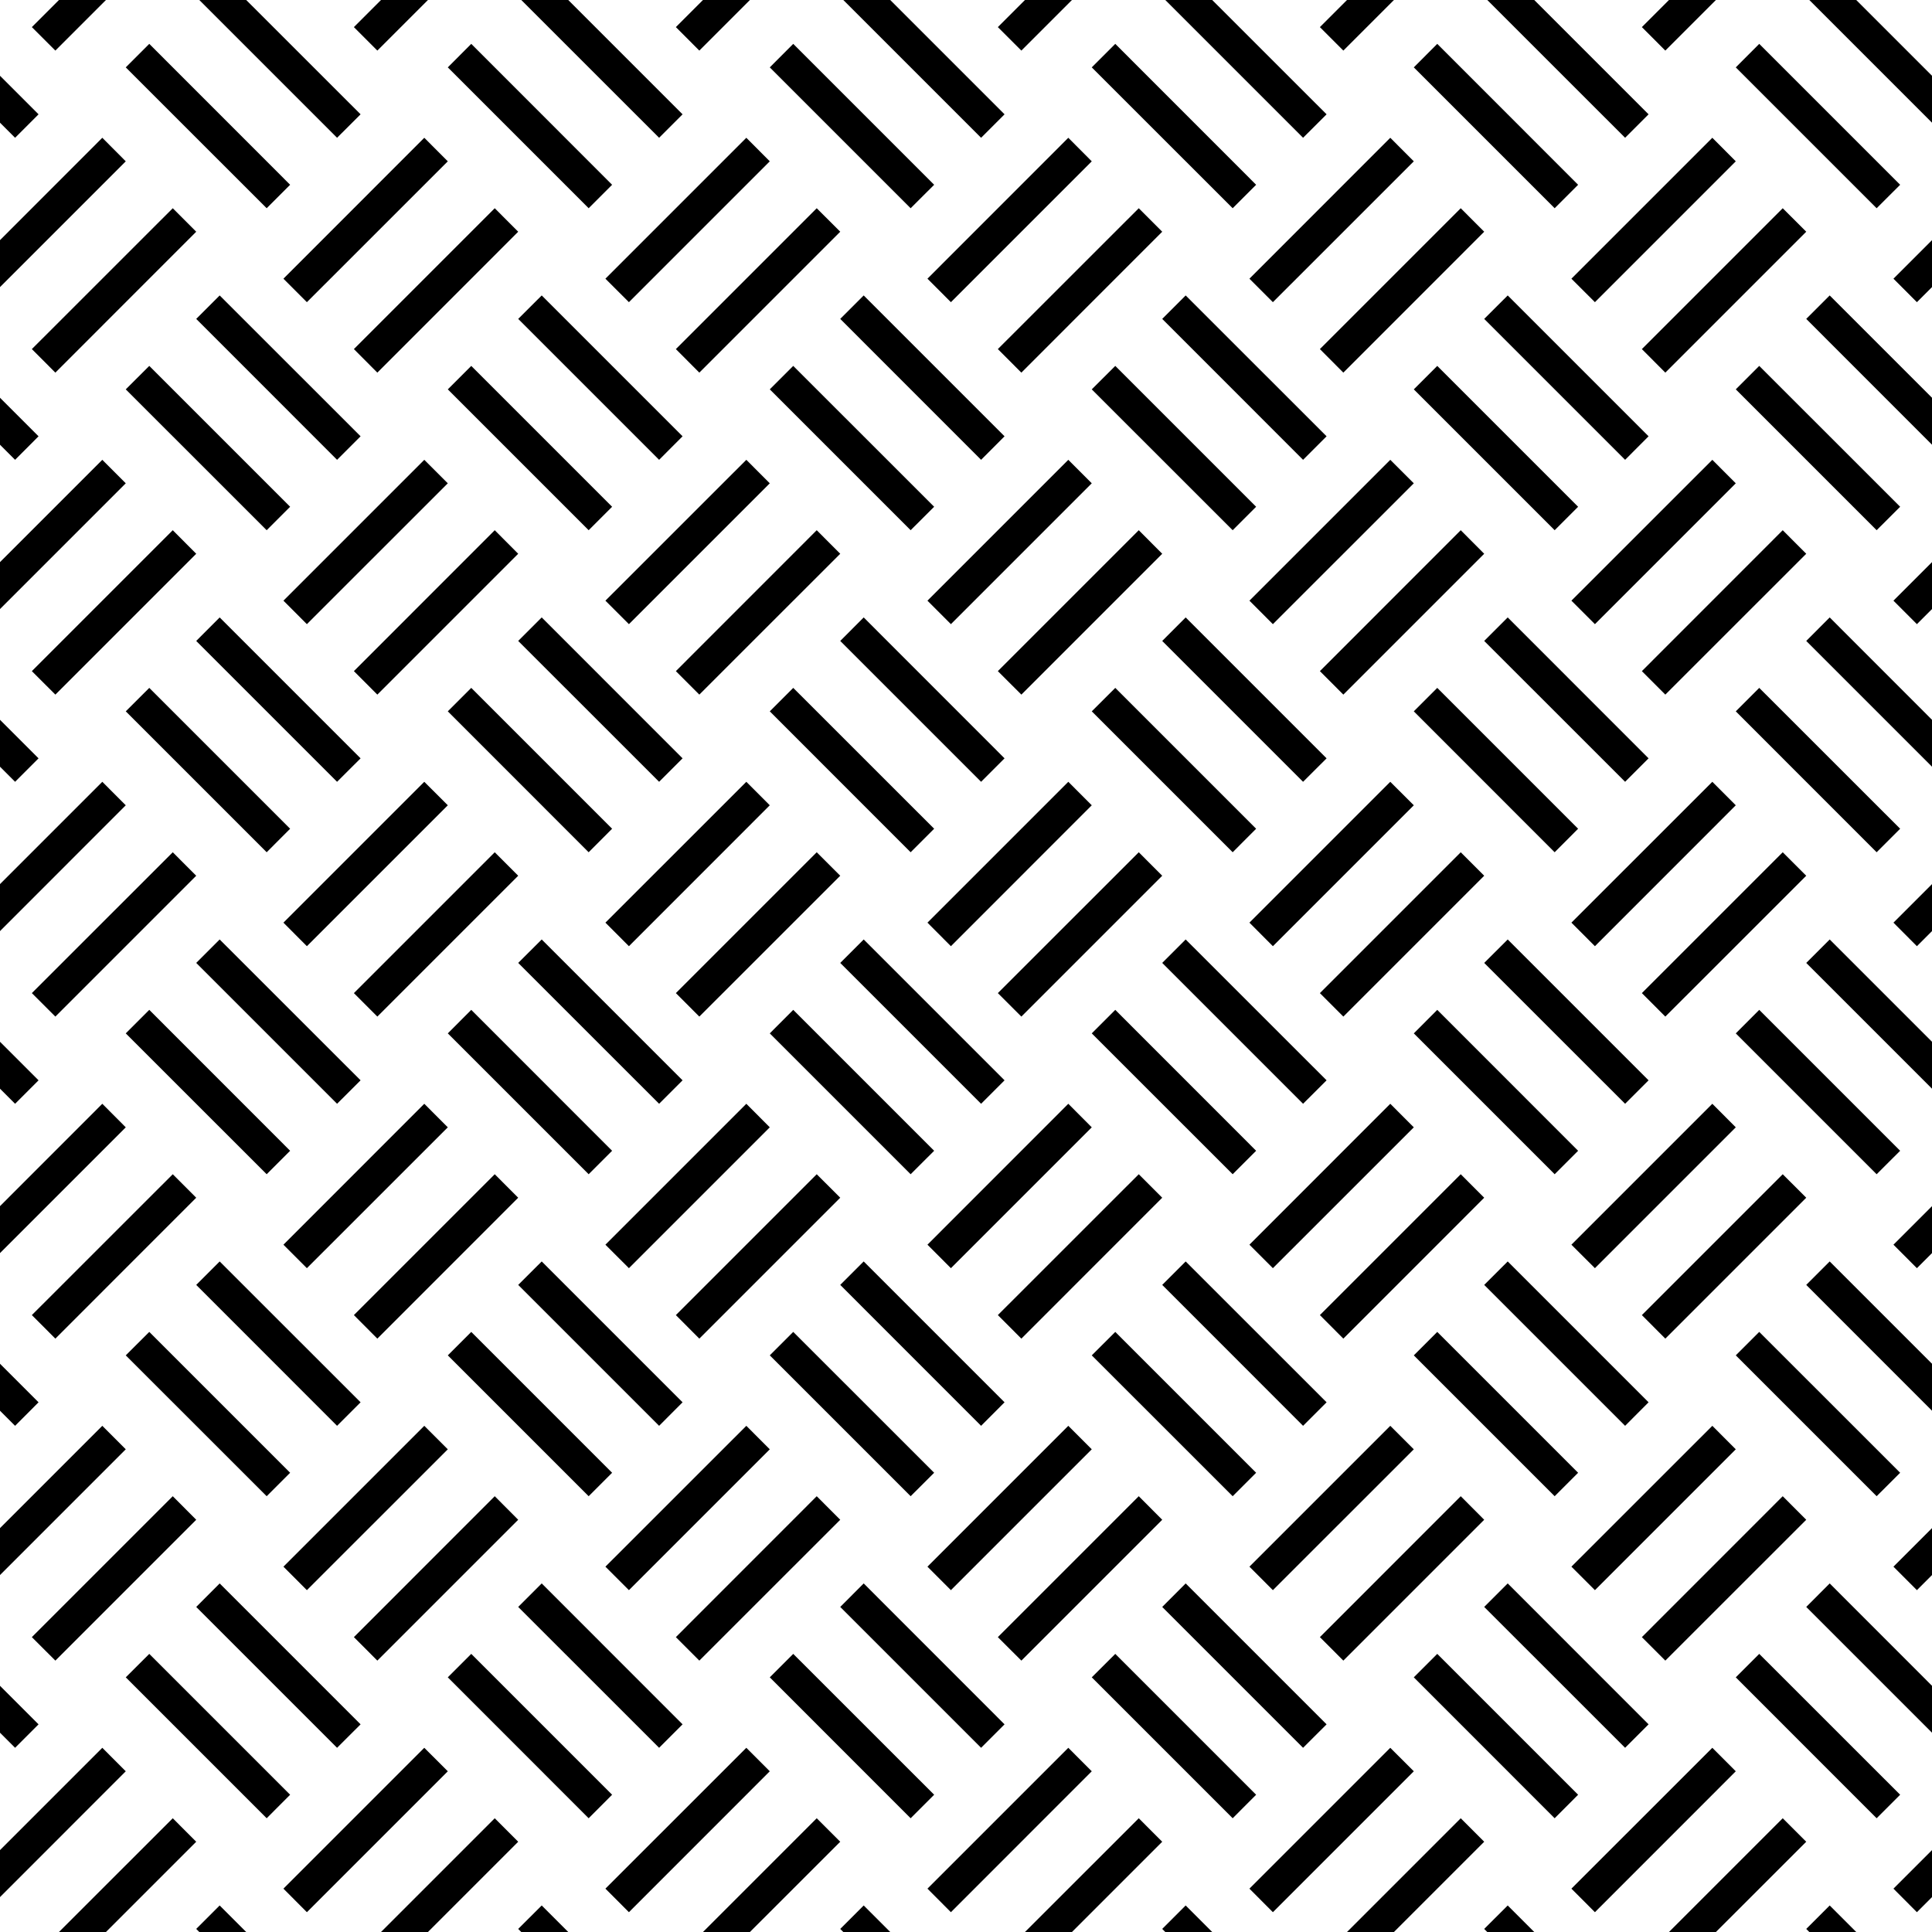 <?xml version="1.0" encoding="UTF-8" standalone="no"?>
<svg
   xmlns:dc="http://purl.org/dc/elements/1.1/"
   xmlns:cc="http://creativecommons.org/ns#"
   xmlns:rdf="http://www.w3.org/1999/02/22-rdf-syntax-ns#"
   xmlns:svg="http://www.w3.org/2000/svg"
   xmlns="http://www.w3.org/2000/svg"
   version="1.1"
   height="64"
   width="64"
   id="Svg">
  <defs
     id="defs3" />
  <path
     id="path5764"
     d="M 1.953 0 L 1.055 0.898 L 1.834 1.676 L 3.51 0 L 1.953 0 z M 6.602 0 L 11.166 4.564 L 11.945 3.787 L 8.156 0 L 6.602 0 z M 12.621 0 L 11.723 0.898 L 12.5 1.676 L 14.176 0 L 12.621 0 z M 17.268 0 L 21.834 4.564 L 22.611 3.787 L 18.824 0 L 17.268 0 z M 23.287 0 L 22.389 0.898 L 23.166 1.676 L 24.842 0 L 23.287 0 z M 27.936 0 L 32.5 4.564 L 33.277 3.787 L 29.49 0 L 27.936 0 z M 33.953 0 L 33.055 0.898 L 33.834 1.676 L 35.51 0 L 33.953 0 z M 38.602 0 L 43.166 4.564 L 43.945 3.787 L 40.156 0 L 38.602 0 z M 44.621 0 L 43.723 0.898 L 44.5 1.676 L 46.176 0 L 44.621 0 z M 49.268 0 L 53.834 4.564 L 54.611 3.787 L 50.824 0 L 49.268 0 z M 55.287 0 L 54.389 0.898 L 55.166 1.676 L 56.842 0 L 55.287 0 z M 59.936 0 L 64 4.064 L 64 2.51 L 61.49 0 L 59.936 0 z M 4.945 1.453 L 4.166 2.232 L 8.834 6.898 L 9.611 6.121 L 4.945 1.453 z M 15.611 1.453 L 14.834 2.232 L 19.5 6.898 L 20.277 6.121 L 15.611 1.453 z M 26.277 1.453 L 25.5 2.232 L 30.166 6.898 L 30.945 6.121 L 26.277 1.453 z M 36.945 1.453 L 36.166 2.232 L 40.834 6.898 L 41.611 6.121 L 36.945 1.453 z M 47.611 1.453 L 46.834 2.232 L 51.5 6.898 L 52.277 6.121 L 47.611 1.453 z M 58.277 1.453 L 57.5 2.232 L 62.166 6.898 L 62.945 6.121 L 58.277 1.453 z M 0 2.51 L 0 4.064 L 0.5 4.564 L 1.277 3.787 L 0 2.51 z M 3.389 4.564 L 0 7.955 L 0 9.51 L 4.166 5.344 L 3.389 4.564 z M 14.055 4.564 L 9.389 9.232 L 10.166 10.01 L 14.834 5.344 L 14.055 4.564 z M 24.723 4.564 L 20.055 9.232 L 20.834 10.01 L 25.5 5.344 L 24.723 4.564 z M 35.389 4.564 L 30.723 9.232 L 31.5 10.01 L 36.166 5.344 L 35.389 4.564 z M 46.055 4.564 L 41.389 9.232 L 42.166 10.01 L 46.834 5.344 L 46.055 4.564 z M 56.723 4.564 L 52.055 9.232 L 52.834 10.01 L 57.5 5.344 L 56.723 4.564 z M 5.723 6.898 L 1.055 11.564 L 1.834 12.344 L 6.5 7.676 L 5.723 6.898 z M 16.389 6.898 L 11.723 11.564 L 12.5 12.344 L 17.166 7.676 L 16.389 6.898 z M 27.055 6.898 L 22.389 11.564 L 23.166 12.344 L 27.834 7.676 L 27.055 6.898 z M 37.723 6.898 L 33.055 11.564 L 33.834 12.344 L 38.5 7.676 L 37.723 6.898 z M 48.389 6.898 L 43.723 11.564 L 44.5 12.344 L 49.166 7.676 L 48.389 6.898 z M 59.055 6.898 L 54.389 11.564 L 55.166 12.344 L 59.834 7.676 L 59.055 6.898 z M 64 7.955 L 62.723 9.232 L 63.5 10.01 L 64 9.51 L 64 7.955 z M 7.277 9.787 L 6.5 10.564 L 11.166 15.232 L 11.945 14.453 L 7.277 9.787 z M 17.945 9.787 L 17.166 10.564 L 21.834 15.232 L 22.611 14.453 L 17.945 9.787 z M 28.611 9.787 L 27.834 10.564 L 32.5 15.232 L 33.277 14.453 L 28.611 9.787 z M 39.277 9.787 L 38.5 10.564 L 43.166 15.232 L 43.945 14.453 L 39.277 9.787 z M 49.945 9.787 L 49.166 10.564 L 53.834 15.232 L 54.611 14.453 L 49.945 9.787 z M 60.611 9.787 L 59.834 10.564 L 64 14.732 L 64 13.176 L 60.611 9.787 z M 4.945 12.121 L 4.166 12.898 L 8.834 17.564 L 9.611 16.787 L 4.945 12.121 z M 15.611 12.121 L 14.834 12.898 L 19.5 17.564 L 20.277 16.787 L 15.611 12.121 z M 26.277 12.121 L 25.5 12.898 L 30.166 17.564 L 30.945 16.787 L 26.277 12.121 z M 36.945 12.121 L 36.166 12.898 L 40.834 17.564 L 41.611 16.787 L 36.945 12.121 z M 47.611 12.121 L 46.834 12.898 L 51.5 17.564 L 52.277 16.787 L 47.611 12.121 z M 58.277 12.121 L 57.5 12.898 L 62.166 17.564 L 62.945 16.787 L 58.277 12.121 z M 0 13.176 L 0 14.732 L 0.5 15.232 L 1.277 14.453 L 0 13.176 z M 3.389 15.232 L 0 18.621 L 0 20.176 L 4.166 16.01 L 3.389 15.232 z M 14.055 15.232 L 9.389 19.898 L 10.166 20.676 L 14.834 16.01 L 14.055 15.232 z M 24.723 15.232 L 20.055 19.898 L 20.834 20.676 L 25.5 16.01 L 24.723 15.232 z M 35.389 15.232 L 30.723 19.898 L 31.5 20.676 L 36.166 16.01 L 35.389 15.232 z M 46.055 15.232 L 41.389 19.898 L 42.166 20.676 L 46.834 16.01 L 46.055 15.232 z M 56.723 15.232 L 52.055 19.898 L 52.834 20.676 L 57.5 16.01 L 56.723 15.232 z M 5.723 17.564 L 1.055 22.232 L 1.834 23.01 L 6.5 18.344 L 5.723 17.564 z M 16.389 17.564 L 11.723 22.232 L 12.5 23.01 L 17.166 18.344 L 16.389 17.564 z M 27.055 17.564 L 22.389 22.232 L 23.166 23.01 L 27.834 18.344 L 27.055 17.564 z M 37.723 17.564 L 33.055 22.232 L 33.834 23.01 L 38.5 18.344 L 37.723 17.564 z M 48.389 17.564 L 43.723 22.232 L 44.5 23.01 L 49.166 18.344 L 48.389 17.564 z M 59.055 17.564 L 54.389 22.232 L 55.166 23.01 L 59.834 18.344 L 59.055 17.564 z M 64 18.621 L 62.723 19.898 L 63.5 20.676 L 64 20.176 L 64 18.621 z M 7.277 20.453 L 6.5 21.232 L 11.166 25.898 L 11.945 25.121 L 7.277 20.453 z M 17.945 20.453 L 17.166 21.232 L 21.834 25.898 L 22.611 25.121 L 17.945 20.453 z M 28.611 20.453 L 27.834 21.232 L 32.5 25.898 L 33.277 25.121 L 28.611 20.453 z M 39.277 20.453 L 38.5 21.232 L 43.166 25.898 L 43.945 25.121 L 39.277 20.453 z M 49.945 20.453 L 49.166 21.232 L 53.834 25.898 L 54.611 25.121 L 49.945 20.453 z M 60.611 20.453 L 59.834 21.232 L 64 25.398 L 64 23.844 L 60.611 20.453 z M 4.945 22.787 L 4.166 23.564 L 8.834 28.232 L 9.611 27.453 L 4.945 22.787 z M 15.611 22.787 L 14.834 23.564 L 19.5 28.232 L 20.277 27.453 L 15.611 22.787 z M 26.277 22.787 L 25.5 23.564 L 30.166 28.232 L 30.945 27.453 L 26.277 22.787 z M 36.945 22.787 L 36.166 23.564 L 40.834 28.232 L 41.611 27.453 L 36.945 22.787 z M 47.611 22.787 L 46.834 23.564 L 51.5 28.232 L 52.277 27.453 L 47.611 22.787 z M 58.277 22.787 L 57.5 23.564 L 62.166 28.232 L 62.945 27.453 L 58.277 22.787 z M 0 23.844 L 0 25.398 L 0.5 25.898 L 1.277 25.121 L 0 23.844 z M 3.389 25.898 L 0 29.287 L 0 30.844 L 4.166 26.676 L 3.389 25.898 z M 14.055 25.898 L 9.389 30.564 L 10.166 31.344 L 14.834 26.676 L 14.055 25.898 z M 24.723 25.898 L 20.055 30.564 L 20.834 31.344 L 25.5 26.676 L 24.723 25.898 z M 35.389 25.898 L 30.723 30.564 L 31.5 31.344 L 36.166 26.676 L 35.389 25.898 z M 46.055 25.898 L 41.389 30.564 L 42.166 31.344 L 46.834 26.676 L 46.055 25.898 z M 56.723 25.898 L 52.055 30.564 L 52.834 31.344 L 57.5 26.676 L 56.723 25.898 z M 5.723 28.232 L 1.055 32.898 L 1.834 33.676 L 6.5 29.01 L 5.723 28.232 z M 16.389 28.232 L 11.723 32.898 L 12.5 33.676 L 17.166 29.01 L 16.389 28.232 z M 27.055 28.232 L 22.389 32.898 L 23.166 33.676 L 27.834 29.01 L 27.055 28.232 z M 37.723 28.232 L 33.055 32.898 L 33.834 33.676 L 38.5 29.01 L 37.723 28.232 z M 48.389 28.232 L 43.723 32.898 L 44.5 33.676 L 49.166 29.01 L 48.389 28.232 z M 59.055 28.232 L 54.389 32.898 L 55.166 33.676 L 59.834 29.01 L 59.055 28.232 z M 64 29.287 L 62.723 30.564 L 63.5 31.344 L 64 30.844 L 64 29.287 z M 7.277 31.121 L 6.5 31.898 L 11.166 36.564 L 11.945 35.787 L 7.277 31.121 z M 17.945 31.121 L 17.166 31.898 L 21.834 36.564 L 22.611 35.787 L 17.945 31.121 z M 28.611 31.121 L 27.834 31.898 L 32.5 36.564 L 33.277 35.787 L 28.611 31.121 z M 39.277 31.121 L 38.5 31.898 L 43.166 36.564 L 43.945 35.787 L 39.277 31.121 z M 49.945 31.121 L 49.166 31.898 L 53.834 36.564 L 54.611 35.787 L 49.945 31.121 z M 60.611 31.121 L 59.834 31.898 L 64 36.064 L 64 34.51 L 60.611 31.121 z M 4.945 33.453 L 4.166 34.232 L 8.834 38.898 L 9.611 38.121 L 4.945 33.453 z M 15.611 33.453 L 14.834 34.232 L 19.5 38.898 L 20.277 38.121 L 15.611 33.453 z M 26.277 33.453 L 25.5 34.232 L 30.166 38.898 L 30.945 38.121 L 26.277 33.453 z M 36.945 33.453 L 36.166 34.232 L 40.834 38.898 L 41.611 38.121 L 36.945 33.453 z M 47.611 33.453 L 46.834 34.232 L 51.5 38.898 L 52.277 38.121 L 47.611 33.453 z M 58.277 33.453 L 57.5 34.232 L 62.166 38.898 L 62.945 38.121 L 58.277 33.453 z M 0 34.51 L 0 36.064 L 0.5 36.564 L 1.277 35.787 L 0 34.51 z M 3.389 36.564 L 0 39.955 L 0 41.51 L 4.166 37.344 L 3.389 36.564 z M 14.055 36.564 L 9.389 41.232 L 10.166 42.01 L 14.834 37.344 L 14.055 36.564 z M 24.723 36.564 L 20.055 41.232 L 20.834 42.01 L 25.5 37.344 L 24.723 36.564 z M 35.389 36.564 L 30.723 41.232 L 31.5 42.01 L 36.166 37.344 L 35.389 36.564 z M 46.055 36.564 L 41.389 41.232 L 42.166 42.01 L 46.834 37.344 L 46.055 36.564 z M 56.723 36.564 L 52.055 41.232 L 52.834 42.01 L 57.5 37.344 L 56.723 36.564 z M 5.723 38.898 L 1.055 43.564 L 1.834 44.344 L 6.5 39.676 L 5.723 38.898 z M 16.389 38.898 L 11.723 43.564 L 12.5 44.344 L 17.166 39.676 L 16.389 38.898 z M 27.055 38.898 L 22.389 43.564 L 23.166 44.344 L 27.834 39.676 L 27.055 38.898 z M 37.723 38.898 L 33.055 43.564 L 33.834 44.344 L 38.5 39.676 L 37.723 38.898 z M 48.389 38.898 L 43.723 43.564 L 44.5 44.344 L 49.166 39.676 L 48.389 38.898 z M 59.055 38.898 L 54.389 43.564 L 55.166 44.344 L 59.834 39.676 L 59.055 38.898 z M 64 39.955 L 62.723 41.232 L 63.5 42.01 L 64 41.51 L 64 39.955 z M 7.277 41.787 L 6.5 42.564 L 11.166 47.232 L 11.945 46.453 L 7.277 41.787 z M 17.945 41.787 L 17.166 42.564 L 21.834 47.232 L 22.611 46.453 L 17.945 41.787 z M 28.611 41.787 L 27.834 42.564 L 32.5 47.232 L 33.277 46.453 L 28.611 41.787 z M 39.277 41.787 L 38.5 42.564 L 43.166 47.232 L 43.945 46.453 L 39.277 41.787 z M 49.945 41.787 L 49.166 42.564 L 53.834 47.232 L 54.611 46.453 L 49.945 41.787 z M 60.611 41.787 L 59.834 42.564 L 64 46.732 L 64 45.176 L 60.611 41.787 z M 4.945 44.121 L 4.166 44.898 L 8.834 49.564 L 9.611 48.787 L 4.945 44.121 z M 15.611 44.121 L 14.834 44.898 L 19.5 49.564 L 20.277 48.787 L 15.611 44.121 z M 26.277 44.121 L 25.5 44.898 L 30.166 49.564 L 30.945 48.787 L 26.277 44.121 z M 36.945 44.121 L 36.166 44.898 L 40.834 49.564 L 41.611 48.787 L 36.945 44.121 z M 47.611 44.121 L 46.834 44.898 L 51.5 49.564 L 52.277 48.787 L 47.611 44.121 z M 58.277 44.121 L 57.5 44.898 L 62.166 49.564 L 62.945 48.787 L 58.277 44.121 z M 0 45.176 L 0 46.732 L 0.5 47.232 L 1.277 46.453 L 0 45.176 z M 3.389 47.232 L 0 50.621 L 0 52.176 L 4.166 48.01 L 3.389 47.232 z M 14.055 47.232 L 9.389 51.898 L 10.166 52.676 L 14.834 48.01 L 14.055 47.232 z M 24.723 47.232 L 20.055 51.898 L 20.834 52.676 L 25.5 48.01 L 24.723 47.232 z M 35.389 47.232 L 30.723 51.898 L 31.5 52.676 L 36.166 48.01 L 35.389 47.232 z M 46.055 47.232 L 41.389 51.898 L 42.166 52.676 L 46.834 48.01 L 46.055 47.232 z M 56.723 47.232 L 52.055 51.898 L 52.834 52.676 L 57.5 48.01 L 56.723 47.232 z M 5.723 49.564 L 1.055 54.232 L 1.834 55.01 L 6.5 50.344 L 5.723 49.564 z M 16.389 49.564 L 11.723 54.232 L 12.5 55.01 L 17.166 50.344 L 16.389 49.564 z M 27.055 49.564 L 22.389 54.232 L 23.166 55.01 L 27.834 50.344 L 27.055 49.564 z M 37.723 49.564 L 33.055 54.232 L 33.834 55.01 L 38.5 50.344 L 37.723 49.564 z M 48.389 49.564 L 43.723 54.232 L 44.5 55.01 L 49.166 50.344 L 48.389 49.564 z M 59.055 49.564 L 54.389 54.232 L 55.166 55.01 L 59.834 50.344 L 59.055 49.564 z M 64 50.621 L 62.723 51.898 L 63.5 52.676 L 64 52.176 L 64 50.621 z M 7.277 52.453 L 6.5 53.232 L 11.166 57.898 L 11.945 57.121 L 7.277 52.453 z M 17.945 52.453 L 17.166 53.232 L 21.834 57.898 L 22.611 57.121 L 17.945 52.453 z M 28.611 52.453 L 27.834 53.232 L 32.5 57.898 L 33.277 57.121 L 28.611 52.453 z M 39.277 52.453 L 38.5 53.232 L 43.166 57.898 L 43.945 57.121 L 39.277 52.453 z M 49.945 52.453 L 49.166 53.232 L 53.834 57.898 L 54.611 57.121 L 49.945 52.453 z M 60.611 52.453 L 59.834 53.232 L 64 57.398 L 64 55.844 L 60.611 52.453 z M 4.945 54.787 L 4.166 55.564 L 8.834 60.232 L 9.611 59.453 L 4.945 54.787 z M 15.611 54.787 L 14.834 55.564 L 19.5 60.232 L 20.277 59.453 L 15.611 54.787 z M 26.277 54.787 L 25.5 55.564 L 30.166 60.232 L 30.945 59.453 L 26.277 54.787 z M 36.945 54.787 L 36.166 55.564 L 40.834 60.232 L 41.611 59.453 L 36.945 54.787 z M 47.611 54.787 L 46.834 55.564 L 51.5 60.232 L 52.277 59.453 L 47.611 54.787 z M 58.277 54.787 L 57.5 55.564 L 62.166 60.232 L 62.945 59.453 L 58.277 54.787 z M 0 55.844 L 0 57.398 L 0.5 57.898 L 1.277 57.121 L 0 55.844 z M 3.389 57.898 L 0 61.287 L 0 62.844 L 4.166 58.676 L 3.389 57.898 z M 14.055 57.898 L 9.389 62.564 L 10.166 63.344 L 14.834 58.676 L 14.055 57.898 z M 24.723 57.898 L 20.055 62.564 L 20.834 63.344 L 25.5 58.676 L 24.723 57.898 z M 35.389 57.898 L 30.723 62.564 L 31.5 63.344 L 36.166 58.676 L 35.389 57.898 z M 46.055 57.898 L 41.389 62.564 L 42.166 63.344 L 46.834 58.676 L 46.055 57.898 z M 56.723 57.898 L 52.055 62.564 L 52.834 63.344 L 57.5 58.676 L 56.723 57.898 z M 5.723 60.232 L 1.953 64 L 3.51 64 L 6.5 61.01 L 5.723 60.232 z M 16.389 60.232 L 12.621 64 L 14.176 64 L 17.166 61.01 L 16.389 60.232 z M 27.055 60.232 L 23.287 64 L 24.842 64 L 27.834 61.01 L 27.055 60.232 z M 37.723 60.232 L 33.953 64 L 35.51 64 L 38.5 61.01 L 37.723 60.232 z M 48.389 60.232 L 44.621 64 L 46.176 64 L 49.166 61.01 L 48.389 60.232 z M 59.055 60.232 L 55.287 64 L 56.842 64 L 59.834 61.01 L 59.055 60.232 z M 64 61.287 L 62.723 62.564 L 63.5 63.344 L 64 62.844 L 64 61.287 z M 7.277 63.121 L 6.5 63.898 L 6.602 64 L 8.156 64 L 7.277 63.121 z M 17.945 63.121 L 17.166 63.898 L 17.268 64 L 18.824 64 L 17.945 63.121 z M 28.611 63.121 L 27.834 63.898 L 27.936 64 L 29.49 64 L 28.611 63.121 z M 39.277 63.121 L 38.5 63.898 L 38.602 64 L 40.156 64 L 39.277 63.121 z M 49.945 63.121 L 49.166 63.898 L 49.268 64 L 50.824 64 L 49.945 63.121 z M 60.611 63.121 L 59.834 63.898 L 59.936 64 L 61.49 64 L 60.611 63.121 z "
     style="fill:#000000" />
  <rect
     style="fill:none;fill-opacity:1;stroke:none"
     id="rect8566"
     y="0"
     x="0"
     rx="0"
     height="64"
     width="64" />
  <desc
     id="desc374">Created with Snap</desc>
</svg>
